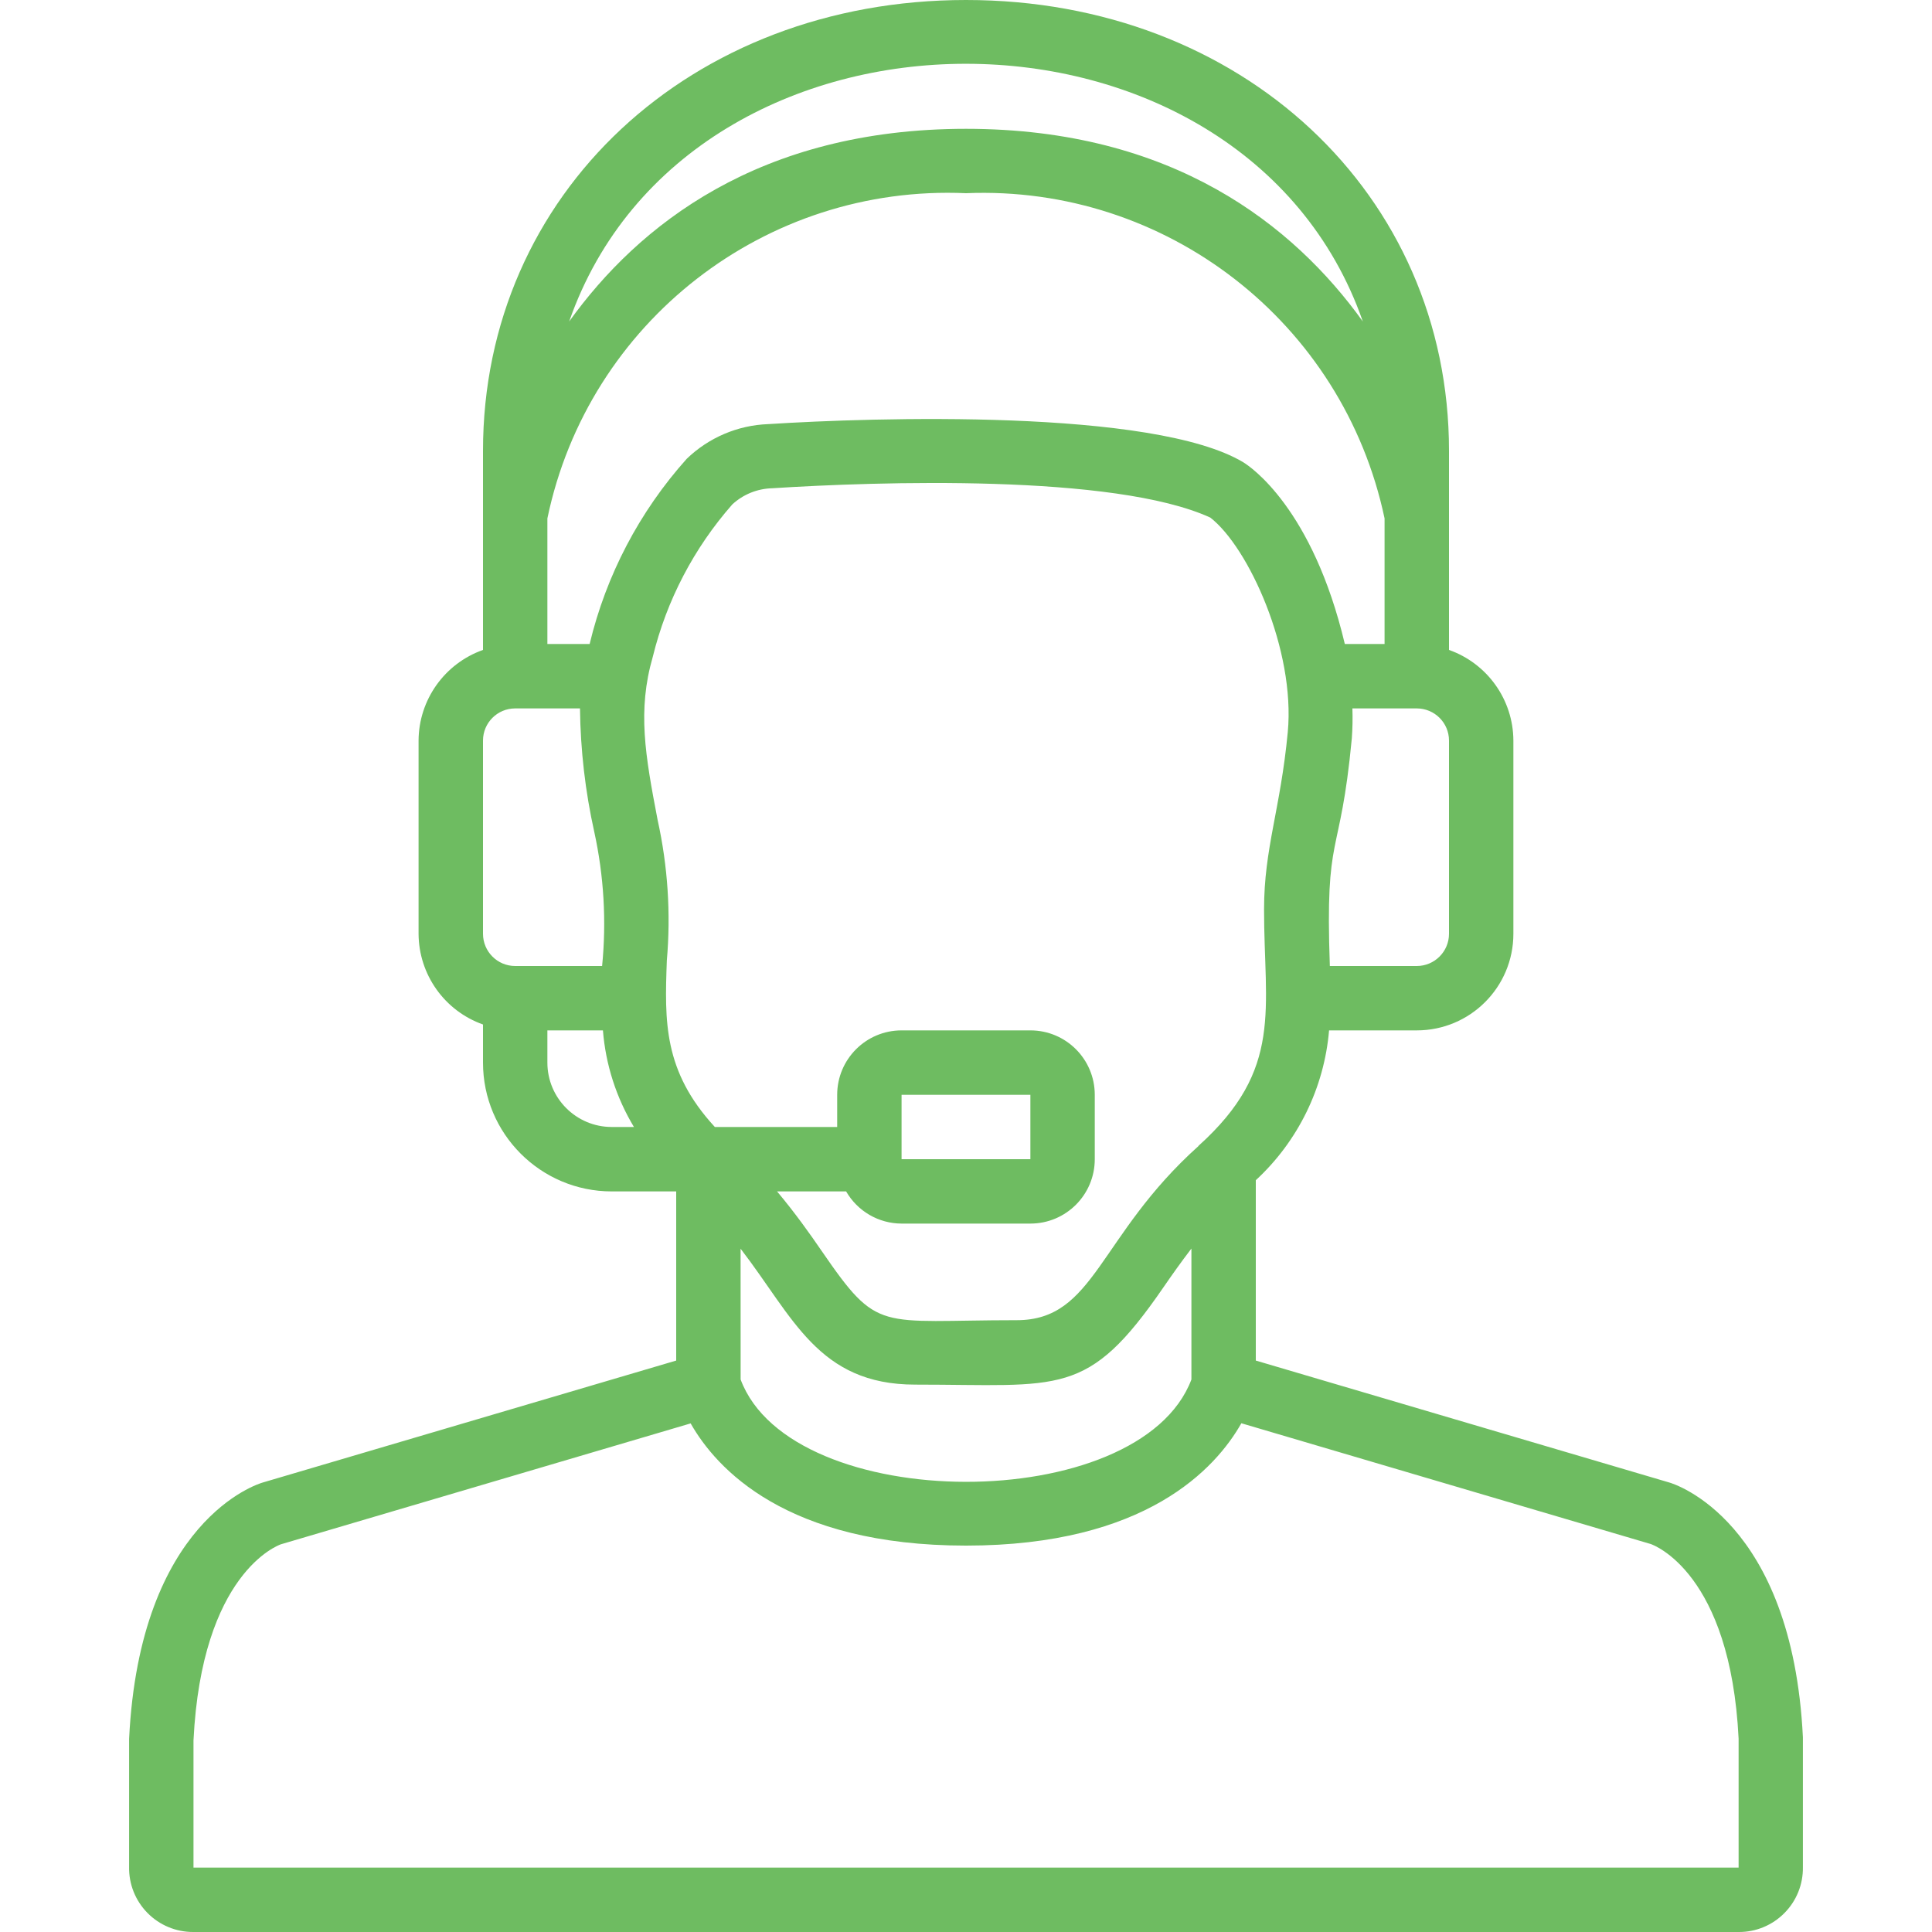 <svg width="40" height="40" viewBox="0 0 40 40" fill="none" xmlns="http://www.w3.org/2000/svg">
    <g clip-path="url(#clip0)">
        <path d="M4 40H36C36.355 40.002 36.695 39.86 36.944 39.608C37.194 39.356 37.332 39.015 37.327 38.66V35.967C37.106 31.476 34.66 30.722 34.562 30.694L26 28.169V24.435C26.875 23.627 27.416 22.52 27.517 21.333H29.333C30.438 21.333 31.333 20.438 31.333 19.333V15.333C31.33 14.489 30.796 13.738 30 13.456V9.333C30 4.013 25.701 0 20 0C14.299 0 10 4.013 10 9.333V13.456C9.204 13.738 8.67 14.489 8.666 15.333V19.333C8.67 20.178 9.204 20.929 10 21.211V22C10 23.473 11.194 24.667 12.666 24.667H14V28.169L5.443 30.693C5.339 30.722 2.895 31.476 2.673 36V38.649C2.665 39.005 2.802 39.35 3.052 39.604C3.301 39.858 3.643 40.001 4 40ZM11.333 10.733C12.179 6.667 15.85 3.815 20 4C24.145 3.828 27.809 6.674 28.666 10.733V13.333H27.843C27.176 10.523 25.888 9.661 25.741 9.571C23.885 8.457 18.078 8.641 15.903 8.781C15.272 8.804 14.671 9.061 14.217 9.5C13.24 10.591 12.549 11.909 12.208 13.333H11.333V10.733ZM15.333 25.853C16.424 27.267 16.937 28.667 18.948 28.667C21.97 28.667 22.512 28.944 24.084 26.658C24.261 26.401 24.453 26.129 24.667 25.85V28.561C23.595 31.398 16.383 31.374 15.334 28.561L15.333 25.853ZM24.813 23.728C22.733 25.595 22.672 27.333 21.051 27.333C18.172 27.333 18.191 27.613 17.014 25.903C16.76 25.533 16.46 25.11 16.088 24.667H17.518C17.755 25.078 18.192 25.332 18.666 25.333H21.333C22.07 25.333 22.666 24.736 22.666 24V22.667C22.666 21.93 22.07 21.333 21.333 21.333H18.666C17.93 21.333 17.333 21.93 17.333 22.667V23.333H14.8C13.733 22.174 13.76 21.149 13.806 19.887C13.891 18.912 13.826 17.93 13.615 16.975C13.357 15.629 13.195 14.708 13.515 13.599C13.801 12.43 14.367 11.347 15.162 10.443C15.387 10.235 15.68 10.117 15.985 10.109C18.153 9.97 23.068 9.805 25.058 10.716C25.851 11.331 26.821 13.462 26.662 15.158C26.509 16.767 26.171 17.558 26.171 18.825C26.169 20.897 26.582 22.133 24.812 23.725L24.813 23.728ZM18.666 24V22.667H21.333V24H18.666ZM30 19.333C30 19.701 29.701 20 29.333 20H27.533C27.431 17.142 27.744 17.867 27.988 15.287C28.003 15.081 28.007 14.874 28 14.667H29.333C29.701 14.667 30 14.965 30 15.333V19.333ZM28.216 6.656C26.787 4.667 24.285 2.667 20 2.667C15.714 2.667 13.213 4.667 11.784 6.656C14.267 -0.463 25.733 -0.453 28.216 6.656ZM10 15.333C10 14.965 10.298 14.667 10.666 14.667H12.008C12.018 15.527 12.117 16.385 12.304 17.225C12.503 18.136 12.558 19.072 12.466 20H10.666C10.298 20 10 19.701 10 19.333V15.333ZM11.333 22V21.333H12.483C12.539 22.041 12.759 22.726 13.125 23.333H12.666C11.93 23.333 11.333 22.736 11.333 22ZM5.816 31.973L14.299 29.47C14.827 30.4 16.274 32 20 32C23.726 32 25.172 30.4 25.701 29.467L34.175 31.967C34.241 31.989 35.827 32.567 35.996 35.997V38.667H4.006V36.033C4.177 32.567 5.758 31.993 5.816 31.973Z"
              fill="#6EBC61"/>
    </g>
    <defs>
        <clipPath id="clip0">
            <rect width="40" height="40" fill="white"/>
        </clipPath>
    </defs>
</svg>
